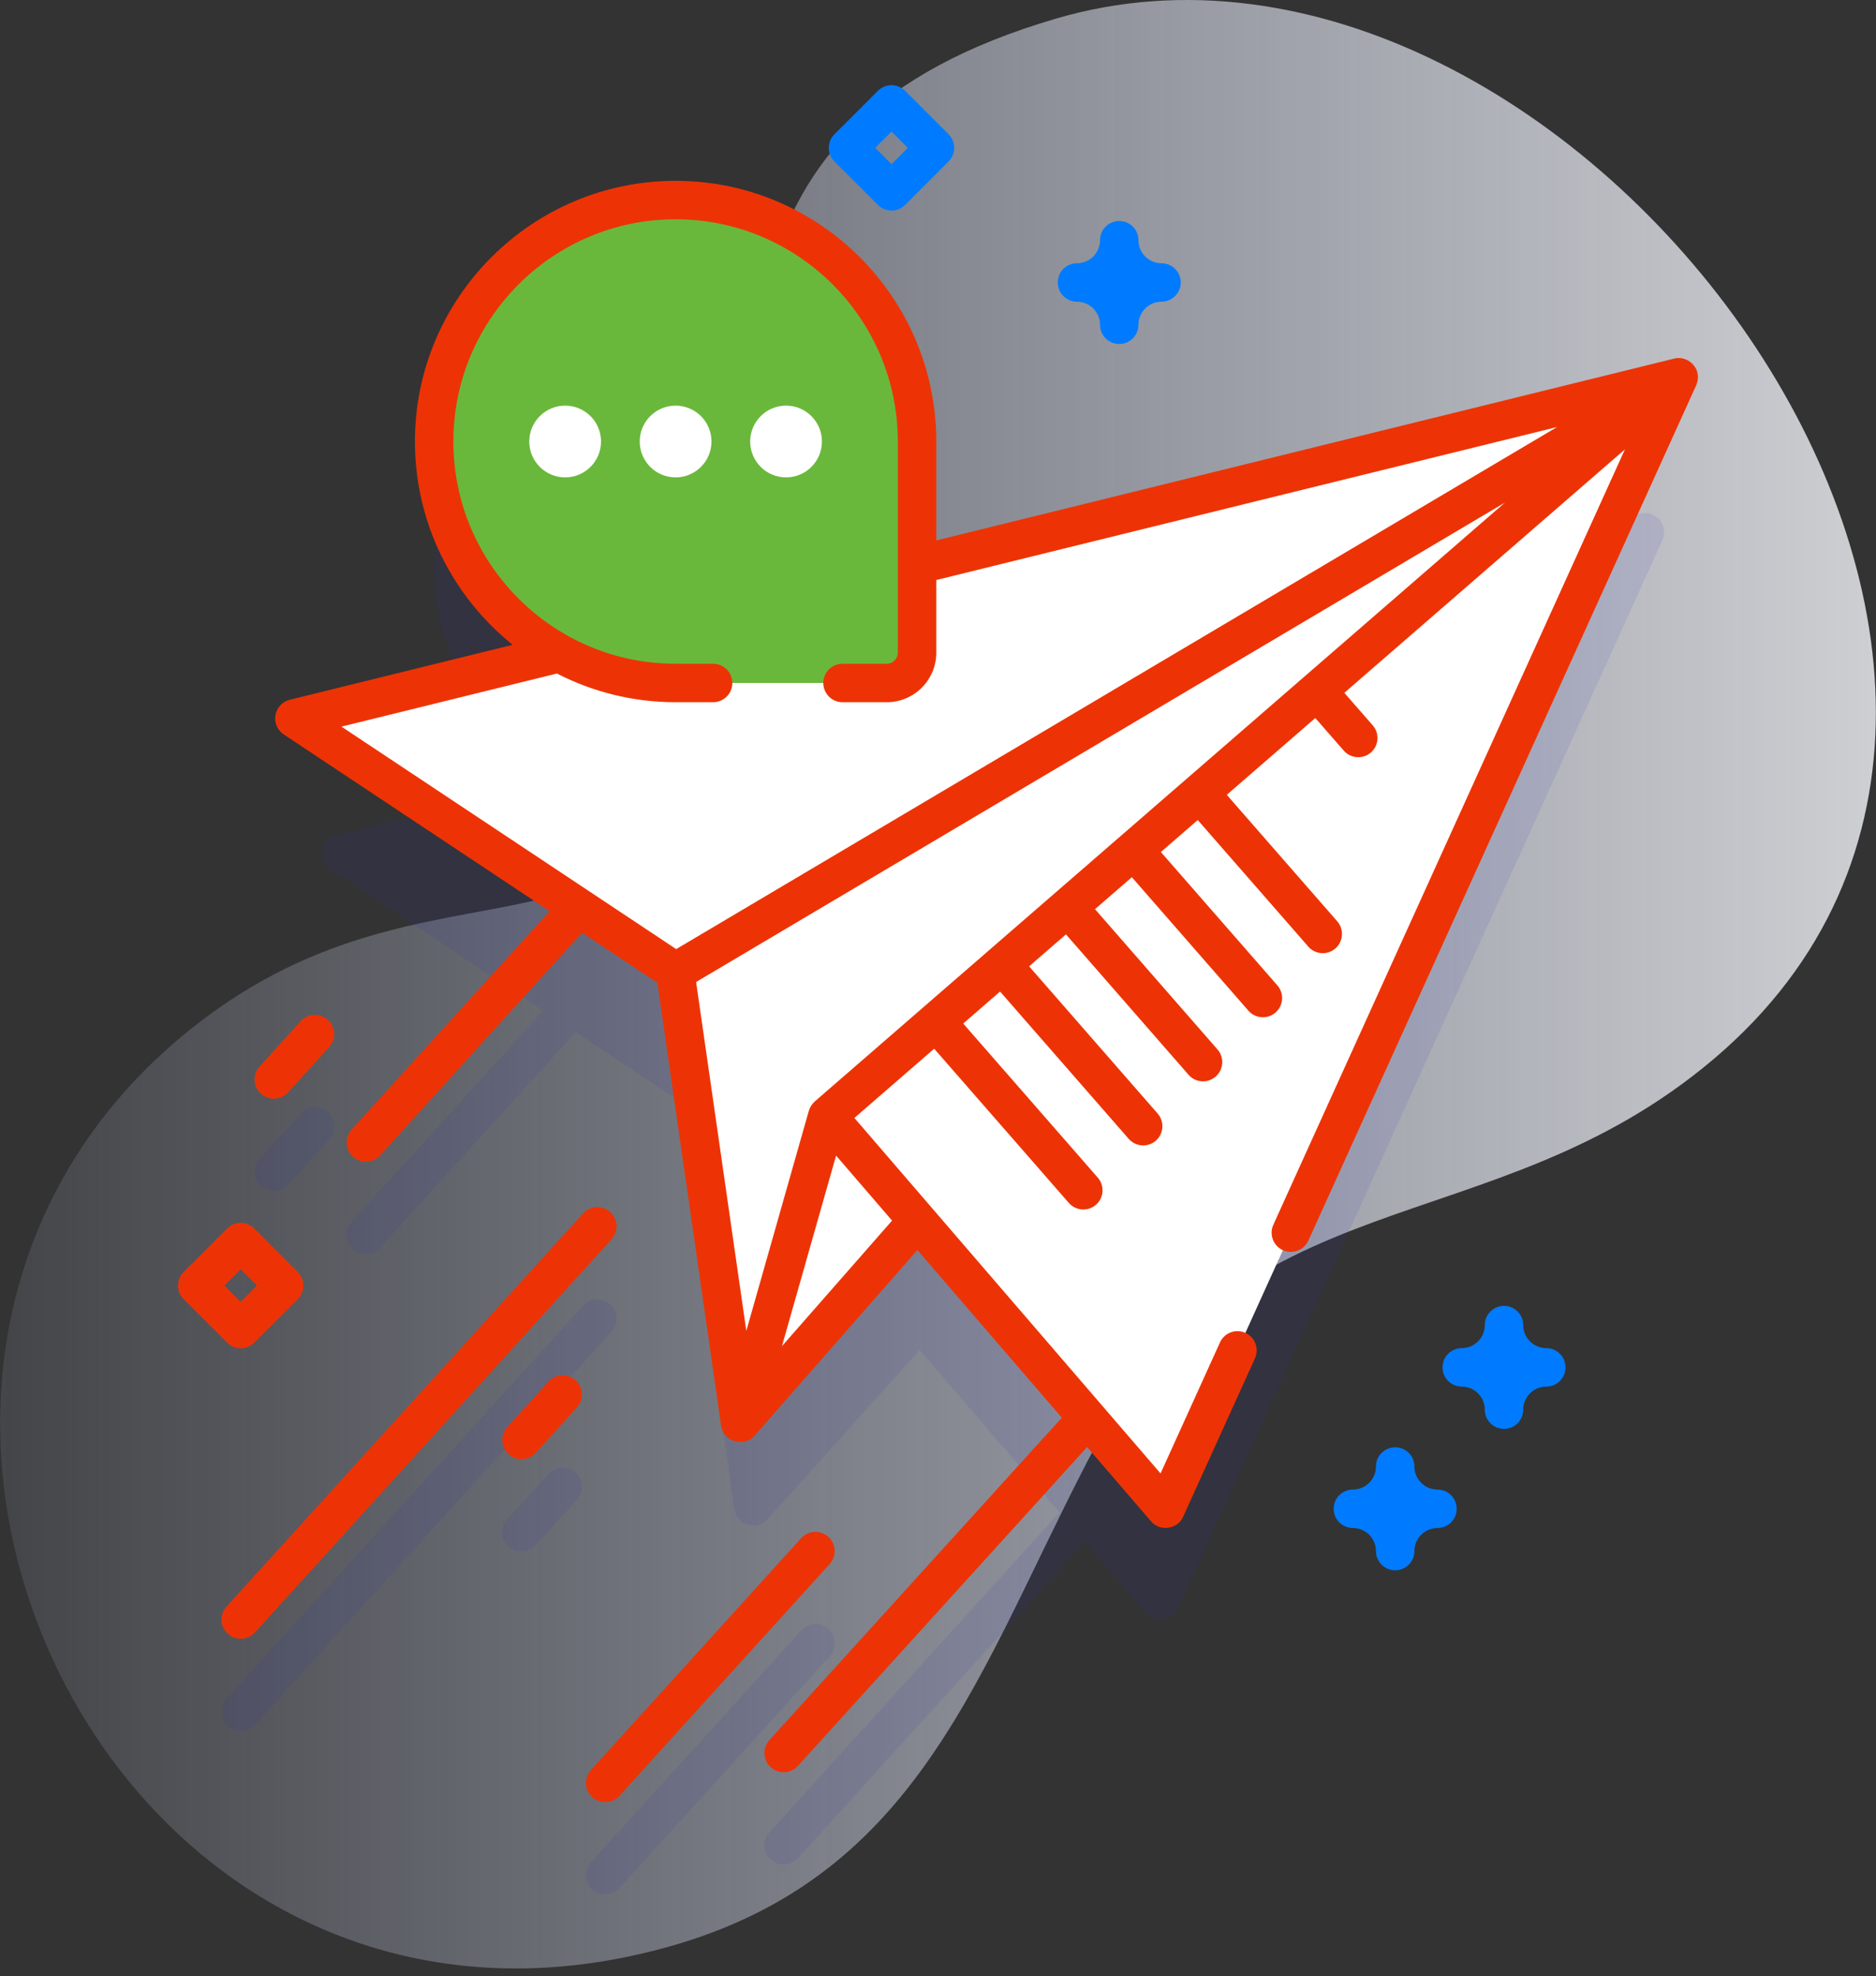 <?xml version="1.0" encoding="UTF-8"?>
<svg width="150px" height="158px" viewBox="0 0 150 158" version="1.1" xmlns="http://www.w3.org/2000/svg" xmlns:xlink="http://www.w3.org/1999/xlink">
    <rect x="0" y="0" width="150" height="158" fill="#333333" stroke="none"/>
    <!-- Generator: Sketch 40.3 (33839) - http://www.bohemiancoding.com/sketch -->
    <title>paper-plane</title>
    <desc>Created with Sketch.</desc>
    <defs>
        <linearGradient x1="-8.37531998e-05%" y1="50%" x2="100%" y2="50%" id="linearGradient-1">
            <stop stop-color="#D2DEFF" stop-opacity="0" offset="0%"></stop>
            <stop stop-color="#E8E8E8" offset="100%"></stop>
        </linearGradient>
    </defs>
    <g id="signup-login-&amp;-email" stroke="none" stroke-width="1" fill="none" fill-rule="evenodd">
        <g id="join-us-verification" transform="translate(-608, -256)">
            <g id="paper-plane" transform="translate(608, 256)">
                <g id="Capa_1">
                    <g id="Group">
                        <g>
                            <path d="M84.404,1.496 C55.402,10.024 61.219,30.262 57.975,52.686 C53.927,80.674 36.43,66.323 16.327,81.438 C-18.423,107.565 6.819,165.24 49.975,156.481 C72.89,151.83 77.573,134.935 86.919,116.883 C99.01,93.531 119.058,99.898 137.042,84.653 C173.514,53.736 125.545,-10.603 84.404,1.496 L84.404,1.496 Z" id="Shape" fill="url(#linearGradient-1)"></path>
                            <g transform="translate(14.139, 6.762)">
                                <g transform="translate(3.381, 19.365)" id="Shape" fill="#2626BC" opacity="0.1">
                                    <path d="M48.714,104.121 C48.085,103.55 47.113,103.597 46.543,104.226 L29.73,122.762 C29.16,123.391 29.207,124.363 29.836,124.933 C30.463,125.502 31.435,125.457 32.007,124.827 L48.82,106.291 C49.39,105.662 49.343,104.69 48.714,104.121 L48.714,104.121 Z"></path>
                                    <path d="M31.274,78.157 C30.645,77.586 29.673,77.634 29.103,78.263 L0.587,109.699 C0.017,110.328 0.065,111.3 0.693,111.87 C0.988,112.137 1.357,112.269 1.725,112.269 C2.144,112.269 2.561,112.099 2.864,111.764 L31.38,80.327 C31.95,79.699 31.902,78.727 31.274,78.157 L31.274,78.157 Z"></path>
                                    <path d="M26.333,91.711 L23.042,95.339 C22.471,95.968 22.519,96.94 23.147,97.51 C23.442,97.777 23.811,97.909 24.18,97.909 C24.598,97.909 25.015,97.739 25.318,97.404 L28.609,93.776 C29.18,93.147 29.132,92.175 28.504,91.605 C27.875,91.034 26.903,91.082 26.333,91.711 L26.333,91.711 Z"></path>
                                    <path d="M4.372,69.091 C4.79,69.091 5.207,68.921 5.51,68.586 L8.801,64.958 C9.372,64.329 9.324,63.357 8.696,62.787 C8.067,62.216 7.095,62.264 6.525,62.893 L3.234,66.521 C2.663,67.15 2.711,68.122 3.339,68.692 C3.634,68.959 4.003,69.091 4.372,69.091 L4.372,69.091 Z"></path>
                                    <path d="M113.632,14.936 L55.805,29.185 L55.805,19.604 C55.805,8.994 47.365,0.15 36.756,0.012 C25.976,-0.128 17.194,8.569 17.194,19.316 C17.194,26.606 21.235,32.95 27.198,36.235 L9.413,40.617 C8.114,40.937 7.816,42.649 8.931,43.39 L25.91,54.674 L10.594,71.56 C10.024,72.188 10.071,73.16 10.7,73.73 C10.994,73.997 11.364,74.129 11.732,74.129 C12.15,74.129 12.567,73.959 12.871,73.624 L28.499,56.394 L36.499,61.711 L36.549,61.681 L36.499,61.916 L41.192,94.528 C41.377,95.819 42.985,96.306 43.857,95.335 L56.006,81.801 L67.198,94.795 L44.001,120.37 C43.431,120.999 43.478,121.971 44.106,122.541 C44.733,123.11 45.706,123.065 46.277,122.435 L69.22,97.142 L74.11,102.821 C74.843,103.671 76.211,103.475 76.675,102.452 L115.399,17.063 C115.93,15.894 114.878,14.629 113.632,14.936 L113.632,14.936 Z"></path>
                                </g>
                                <g transform="translate(9.221, 23.361)" id="Shape">
                                    <g transform="translate(30.43, 0)" fill="#FFFFFF">
                                        <polygon points="80.438 0.038 2.177 38.558 0.229 47.776 5.389 83.643"></polygon>
                                        <polygon points="12.362 59.099 5.389 83.643 19.735 67.662"></polygon>
                                        <polygon points="80.439 0.037 39.41 90.505 12.361 59.1"></polygon>
                                    </g>
                                    <path d="M64.271,66.198 C63.632,66.754 62.661,66.689 62.101,66.05 L50.326,52.565 L52.646,50.552 L64.416,64.028 C64.975,64.667 64.91,65.638 64.271,66.198 L64.271,66.198 Z" fill="#ED3305"></path>
                                    <path d="M69.057,61.074 C68.418,61.633 67.447,61.565 66.887,60.926 L55.594,47.995 L57.915,45.978 L69.202,58.904 C69.761,59.543 69.696,60.514 69.057,61.074 L69.057,61.074 Z" fill="#ED3305"></path>
                                    <path d="M73.843,55.95 C73.203,56.509 72.232,56.445 71.673,55.805 L60.862,43.424 L63.183,41.408 L73.99,53.783 C74.547,54.422 74.482,55.393 73.843,55.95 L73.843,55.95 Z" fill="#ED3305"></path>
                                    <path d="M78.629,50.829 C77.989,51.385 77.018,51.321 76.459,50.681 L66.131,38.853 L68.451,36.84 L78.776,48.659 C79.333,49.298 79.268,50.269 78.629,50.829 L78.629,50.829 Z" fill="#ED3305"></path>
                                    <path d="M83.414,45.705 C82.775,46.264 81.804,46.197 81.247,45.557 L71.399,34.283 L73.72,32.266 L83.562,43.535 C84.119,44.174 84.054,45.145 83.414,45.705 L83.414,45.705 Z" fill="#ED3305"></path>
                                    <path d="M86.255,30.038 C85.615,30.597 84.644,30.53 84.085,29.89 L80.799,26.128 L83.119,24.112 L86.402,27.871 C86.959,28.51 86.894,29.478 86.255,30.038 L86.255,30.038 Z" fill="#ED3305"></path>
                                    <polygon fill="#FFFFFF" points="30.659 47.571 110.869 0.038 0.178 27.314"></polygon>
                                </g>
                                <g transform="translate(20.287, 9.221)">
                                    <path d="M36.479,38.622 L19.594,38.622 C8.931,38.622 0.288,29.978 0.288,19.316 C0.288,8.654 8.931,0.011 19.594,0.011 C30.256,0.011 38.899,8.654 38.899,19.316 L38.899,36.202 C38.899,37.538 37.815,38.622 36.479,38.622 L36.479,38.622 Z" id="Shape" fill="#6AB83B"></path>
                                    <g transform="translate(7.684, 16.291)" id="Oval" fill="#FFFFFF">
                                        <ellipse cx="20.741" cy="3.025" rx="2.868" ry="2.868"></ellipse>
                                        <ellipse cx="11.909" cy="3.025" rx="2.868" ry="2.868"></ellipse>
                                        <circle cx="3.078" cy="3.025" r="2.868"></circle>
                                    </g>
                                </g>
                                <g transform="translate(0, -0)" id="Shape">
                                    <path d="M75.352,20.741 C74.503,20.741 73.815,20.053 73.815,19.204 C73.815,18.187 72.988,17.359 71.971,17.359 C71.122,17.359 70.434,16.672 70.434,15.823 C70.434,14.974 71.122,14.286 71.971,14.286 C72.988,14.286 73.815,13.459 73.815,12.441 C73.815,11.592 74.503,10.905 75.352,10.905 C76.201,10.905 76.889,11.592 76.889,12.441 C76.889,13.459 77.716,14.286 78.733,14.286 C79.582,14.286 80.27,14.974 80.27,15.823 C80.27,16.672 79.582,17.359 78.733,17.359 C77.716,17.359 76.889,18.187 76.889,19.204 C76.889,20.052 76.201,20.741 75.352,20.741 L75.352,20.741 Z" fill="#007BFF"></path>
                                    <path d="M106.118,107.477 C105.269,107.477 104.581,106.789 104.581,105.94 C104.581,104.923 103.754,104.096 102.737,104.096 C101.888,104.096 101.2,103.408 101.2,102.559 C101.2,101.71 101.888,101.022 102.737,101.022 C103.754,101.022 104.581,100.195 104.581,99.178 C104.581,98.329 105.269,97.641 106.118,97.641 C106.967,97.641 107.655,98.329 107.655,99.178 C107.655,100.195 108.482,101.022 109.499,101.022 C110.348,101.022 111.036,101.71 111.036,102.559 C111.036,103.408 110.348,104.096 109.499,104.096 C108.482,104.096 107.655,104.923 107.655,105.94 C107.655,106.789 106.967,107.477 106.118,107.477 L106.118,107.477 Z" fill="#007BFF"></path>
                                    <path d="M97.416,118.783 C96.567,118.783 95.879,118.095 95.879,117.246 C95.879,116.229 95.052,115.402 94.035,115.402 C93.186,115.402 92.498,114.714 92.498,113.865 C92.498,113.016 93.186,112.328 94.035,112.328 C95.052,112.328 95.879,111.501 95.879,110.484 C95.879,109.635 96.567,108.947 97.416,108.947 C98.265,108.947 98.953,109.635 98.953,110.484 C98.953,111.501 99.78,112.328 100.797,112.328 C101.646,112.328 102.334,113.016 102.334,113.865 C102.334,114.714 101.646,115.402 100.797,115.402 C99.78,115.402 98.953,116.229 98.953,117.246 C98.953,118.095 98.265,118.783 97.416,118.783 L97.416,118.783 Z" fill="#007BFF"></path>
                                    <path d="M5.107,101.032 C4.699,101.032 4.309,100.87 4.02,100.582 L0.544,97.105 C0.255,96.817 0.094,96.426 0.094,96.018 C0.094,95.611 0.256,95.22 0.544,94.932 L4.02,91.455 C4.62,90.855 5.594,90.855 6.194,91.455 L9.67,94.932 C9.959,95.22 10.121,95.611 10.121,96.018 C10.121,96.426 9.959,96.817 9.671,97.105 L6.194,100.582 C5.905,100.87 5.515,101.032 5.107,101.032 L5.107,101.032 Z M3.804,96.019 L5.107,97.322 L6.41,96.019 L5.107,94.716 L3.804,96.019 Z" fill="#ED3305"></path>
                                    <path d="M57.144,10.075 C56.75,10.075 56.357,9.925 56.057,9.625 L52.58,6.148 C52.292,5.86 52.13,5.469 52.13,5.062 C52.13,4.654 52.292,4.263 52.58,3.975 L56.057,0.499 C56.345,0.21 56.736,0.048 57.144,0.048 C57.551,0.048 57.942,0.21 58.23,0.499 L61.707,3.975 C61.995,4.264 62.157,4.654 62.157,5.062 C62.157,5.469 61.995,5.86 61.707,6.149 L58.23,9.625 C57.93,9.925 57.537,10.075 57.144,10.075 L57.144,10.075 Z M55.841,5.062 L57.144,6.365 L58.447,5.062 L57.144,3.759 L55.841,5.062 Z" fill="#007BFF"></path>
                                </g>
                            </g>
                        </g>
                        <g transform="translate(17.52, 14.447)" id="Shape" fill="#ED3305">
                            <path d="M118.241,15.629 C118.209,14.693 117.244,13.984 116.341,14.222 L57.342,28.761 L57.342,20.853 C57.342,9.36 47.992,0.01 36.499,0.01 C25.007,0.01 15.657,9.36 15.657,20.853 C15.657,27.42 18.712,33.283 23.473,37.106 L5.65,41.498 C5.058,41.644 4.608,42.126 4.504,42.727 C4.399,43.327 4.659,43.933 5.167,44.27 L26.431,58.402 L10.594,75.862 C10.024,76.491 10.071,77.463 10.699,78.033 C10.994,78.3 11.363,78.432 11.732,78.432 C12.15,78.432 12.567,78.262 12.87,77.927 L29.02,60.123 L35.043,64.125 L40.138,99.538 C40.294,100.805 41.992,101.306 42.815,100.332 L55.833,85.49 L67.381,98.898 L44,124.673 C43.43,125.302 43.478,126.274 44.106,126.844 C44.401,127.111 44.77,127.243 45.138,127.243 C45.557,127.243 45.974,127.073 46.277,126.738 L69.402,101.244 L74.517,107.183 C75.206,108.03 76.66,107.818 77.081,106.815 L82.825,94.15 C83.176,93.376 82.833,92.465 82.06,92.115 C81.286,91.764 80.376,92.107 80.025,92.88 L75.275,103.354 L50.795,74.932 L112.404,21.481 L84.292,83.472 C83.941,84.245 84.284,85.156 85.057,85.506 C85.83,85.856 86.741,85.514 87.091,84.741 L118.108,16.348 C118.202,16.121 118.254,15.876 118.241,15.629 L118.241,15.629 Z M27.01,39.401 C29.859,40.864 33.083,41.695 36.499,41.695 L39.499,41.695 C40.348,41.695 41.036,41.007 41.036,40.158 C41.036,39.309 40.348,38.621 39.499,38.621 L36.499,38.621 C26.702,38.621 18.73,30.65 18.73,20.853 C18.73,11.055 26.702,3.084 36.499,3.084 C46.297,3.084 54.268,11.055 54.268,20.853 L54.268,37.738 C54.268,38.225 53.872,38.621 53.385,38.621 L49.845,38.621 C48.997,38.621 48.309,39.309 48.309,40.158 C48.309,41.007 48.997,41.695 49.845,41.695 L53.385,41.695 C55.567,41.695 57.342,39.92 57.342,37.738 L57.342,31.926 L106.976,19.695 L36.546,61.433 L9.781,43.646 L27.01,39.401 Z M53.807,83.139 L45.002,93.178 L49.331,77.941 L53.807,83.139 Z M47.642,73.6 C47.408,73.807 47.237,74.075 47.148,74.374 L42.153,91.958 L38.139,64.062 L102.811,25.736 L47.642,73.6 Z"></path>
                            <path d="M48.714,108.424 C48.085,107.853 47.113,107.9 46.543,108.529 L29.73,127.065 C29.16,127.694 29.207,128.666 29.836,129.236 C30.463,129.805 31.435,129.76 32.007,129.13 L48.82,110.594 C49.39,109.966 49.343,108.994 48.714,108.424 L48.714,108.424 Z"></path>
                            <path d="M31.274,82.46 C30.645,81.889 29.673,81.937 29.103,82.566 L0.587,114.003 C0.017,114.632 0.065,115.604 0.693,116.174 C0.987,116.441 1.357,116.572 1.725,116.572 C2.144,116.572 2.561,116.402 2.864,116.068 L31.379,84.631 C31.95,84.002 31.902,83.03 31.274,82.46 L31.274,82.46 Z"></path>
                            <path d="M26.333,96.014 L23.042,99.642 C22.471,100.271 22.519,101.243 23.147,101.813 C23.441,102.08 23.811,102.211 24.18,102.211 C24.598,102.211 25.015,102.041 25.318,101.707 L28.609,98.079 C29.18,97.45 29.132,96.478 28.504,95.908 C27.875,95.337 26.903,95.385 26.333,96.014 L26.333,96.014 Z"></path>
                            <path d="M5.511,72.89 L8.802,69.261 C9.372,68.632 9.325,67.66 8.696,67.091 C8.067,66.52 7.095,66.567 6.525,67.196 L3.234,70.825 C2.663,71.453 2.711,72.425 3.339,72.995 C3.634,73.262 4.003,73.394 4.372,73.394 C4.79,73.394 5.207,73.224 5.511,72.89 L5.511,72.89 Z"></path>
                        </g>
                    </g>
                </g>
            </g>
        </g>
    </g>
</svg>